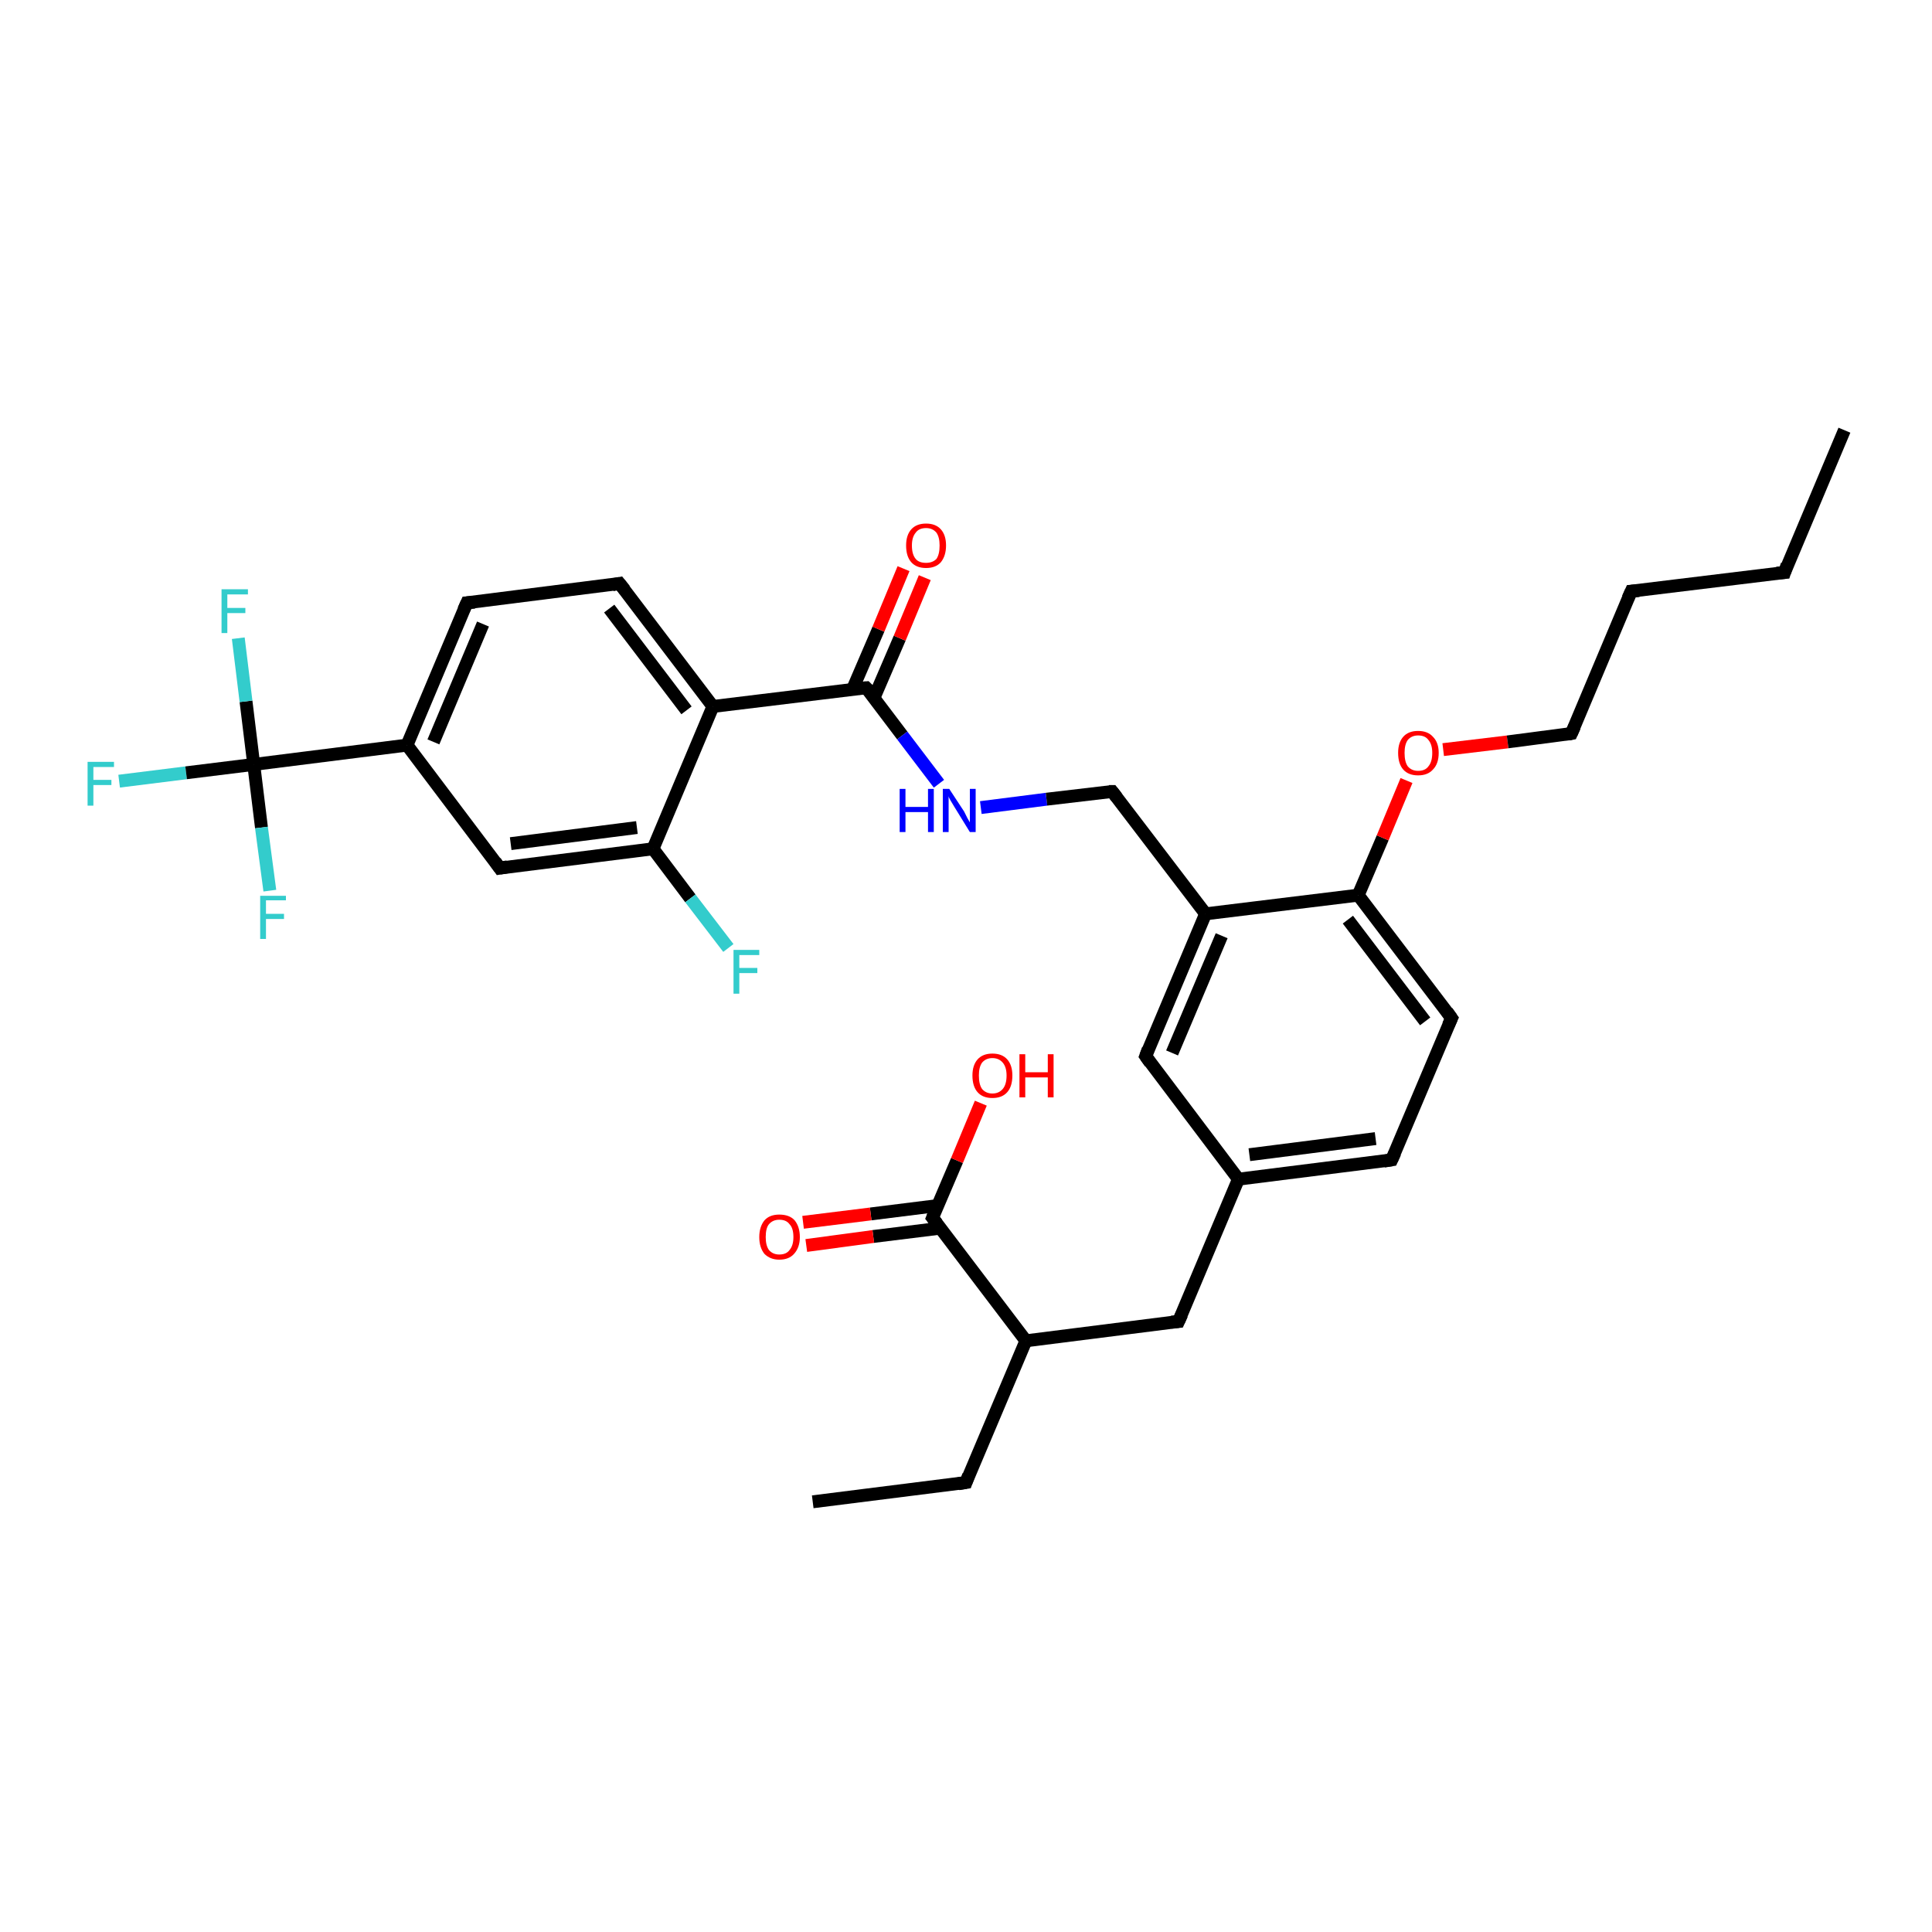 <?xml version='1.0' encoding='iso-8859-1'?>
<svg version='1.1' baseProfile='full'
              xmlns='http://www.w3.org/2000/svg'
                      xmlns:rdkit='http://www.rdkit.org/xml'
                      xmlns:xlink='http://www.w3.org/1999/xlink'
                  xml:space='preserve'
width='300px' height='300px' viewBox='0 0 300 300'>
<!-- END OF HEADER -->
<rect style='opacity:1.0;fill:#FFFFFF;stroke:none' width='300.0' height='300.0' x='0.0' y='0.0'> </rect>
<path class='bond-0 atom-0 atom-1' d='M 18.5,121.3 L 28.9,120.0' style='fill:none;fill-rule:evenodd;stroke:#33CCCC;stroke-width:2.0px;stroke-linecap:butt;stroke-linejoin:miter;stroke-opacity:1' />
<path class='bond-0 atom-0 atom-1' d='M 28.9,120.0 L 39.4,118.7' style='fill:none;fill-rule:evenodd;stroke:#000000;stroke-width:2.0px;stroke-linecap:butt;stroke-linejoin:miter;stroke-opacity:1' />
<path class='bond-1 atom-1 atom-2' d='M 39.4,118.7 L 38.2,108.9' style='fill:none;fill-rule:evenodd;stroke:#000000;stroke-width:2.0px;stroke-linecap:butt;stroke-linejoin:miter;stroke-opacity:1' />
<path class='bond-1 atom-1 atom-2' d='M 38.2,108.9 L 37.0,99.1' style='fill:none;fill-rule:evenodd;stroke:#33CCCC;stroke-width:2.0px;stroke-linecap:butt;stroke-linejoin:miter;stroke-opacity:1' />
<path class='bond-2 atom-1 atom-3' d='M 39.4,118.7 L 40.6,128.5' style='fill:none;fill-rule:evenodd;stroke:#000000;stroke-width:2.0px;stroke-linecap:butt;stroke-linejoin:miter;stroke-opacity:1' />
<path class='bond-2 atom-1 atom-3' d='M 40.6,128.5 L 41.9,138.3' style='fill:none;fill-rule:evenodd;stroke:#33CCCC;stroke-width:2.0px;stroke-linecap:butt;stroke-linejoin:miter;stroke-opacity:1' />
<path class='bond-3 atom-1 atom-4' d='M 39.4,118.7 L 63.2,115.7' style='fill:none;fill-rule:evenodd;stroke:#000000;stroke-width:2.0px;stroke-linecap:butt;stroke-linejoin:miter;stroke-opacity:1' />
<path class='bond-4 atom-4 atom-5' d='M 63.2,115.7 L 72.5,93.6' style='fill:none;fill-rule:evenodd;stroke:#000000;stroke-width:2.0px;stroke-linecap:butt;stroke-linejoin:miter;stroke-opacity:1' />
<path class='bond-4 atom-4 atom-5' d='M 67.3,115.2 L 75.0,96.9' style='fill:none;fill-rule:evenodd;stroke:#000000;stroke-width:2.0px;stroke-linecap:butt;stroke-linejoin:miter;stroke-opacity:1' />
<path class='bond-5 atom-5 atom-6' d='M 72.5,93.6 L 96.2,90.6' style='fill:none;fill-rule:evenodd;stroke:#000000;stroke-width:2.0px;stroke-linecap:butt;stroke-linejoin:miter;stroke-opacity:1' />
<path class='bond-6 atom-6 atom-7' d='M 96.2,90.6 L 110.7,109.7' style='fill:none;fill-rule:evenodd;stroke:#000000;stroke-width:2.0px;stroke-linecap:butt;stroke-linejoin:miter;stroke-opacity:1' />
<path class='bond-6 atom-6 atom-7' d='M 94.6,94.5 L 106.6,110.3' style='fill:none;fill-rule:evenodd;stroke:#000000;stroke-width:2.0px;stroke-linecap:butt;stroke-linejoin:miter;stroke-opacity:1' />
<path class='bond-7 atom-7 atom-8' d='M 110.7,109.7 L 101.4,131.8' style='fill:none;fill-rule:evenodd;stroke:#000000;stroke-width:2.0px;stroke-linecap:butt;stroke-linejoin:miter;stroke-opacity:1' />
<path class='bond-8 atom-8 atom-9' d='M 101.4,131.8 L 107.2,139.5' style='fill:none;fill-rule:evenodd;stroke:#000000;stroke-width:2.0px;stroke-linecap:butt;stroke-linejoin:miter;stroke-opacity:1' />
<path class='bond-8 atom-8 atom-9' d='M 107.2,139.5 L 113.1,147.2' style='fill:none;fill-rule:evenodd;stroke:#33CCCC;stroke-width:2.0px;stroke-linecap:butt;stroke-linejoin:miter;stroke-opacity:1' />
<path class='bond-9 atom-8 atom-10' d='M 101.4,131.8 L 77.6,134.8' style='fill:none;fill-rule:evenodd;stroke:#000000;stroke-width:2.0px;stroke-linecap:butt;stroke-linejoin:miter;stroke-opacity:1' />
<path class='bond-9 atom-8 atom-10' d='M 98.9,128.5 L 79.3,131.0' style='fill:none;fill-rule:evenodd;stroke:#000000;stroke-width:2.0px;stroke-linecap:butt;stroke-linejoin:miter;stroke-opacity:1' />
<path class='bond-10 atom-7 atom-11' d='M 110.7,109.7 L 134.5,106.8' style='fill:none;fill-rule:evenodd;stroke:#000000;stroke-width:2.0px;stroke-linecap:butt;stroke-linejoin:miter;stroke-opacity:1' />
<path class='bond-11 atom-11 atom-12' d='M 135.7,108.4 L 139.7,99.1' style='fill:none;fill-rule:evenodd;stroke:#000000;stroke-width:2.0px;stroke-linecap:butt;stroke-linejoin:miter;stroke-opacity:1' />
<path class='bond-11 atom-11 atom-12' d='M 139.7,99.1 L 143.6,89.7' style='fill:none;fill-rule:evenodd;stroke:#FF0000;stroke-width:2.0px;stroke-linecap:butt;stroke-linejoin:miter;stroke-opacity:1' />
<path class='bond-11 atom-11 atom-12' d='M 132.4,107.0 L 136.4,97.7' style='fill:none;fill-rule:evenodd;stroke:#000000;stroke-width:2.0px;stroke-linecap:butt;stroke-linejoin:miter;stroke-opacity:1' />
<path class='bond-11 atom-11 atom-12' d='M 136.4,97.7 L 140.3,88.3' style='fill:none;fill-rule:evenodd;stroke:#FF0000;stroke-width:2.0px;stroke-linecap:butt;stroke-linejoin:miter;stroke-opacity:1' />
<path class='bond-12 atom-11 atom-13' d='M 134.5,106.8 L 140.1,114.2' style='fill:none;fill-rule:evenodd;stroke:#000000;stroke-width:2.0px;stroke-linecap:butt;stroke-linejoin:miter;stroke-opacity:1' />
<path class='bond-12 atom-11 atom-13' d='M 140.1,114.2 L 145.8,121.7' style='fill:none;fill-rule:evenodd;stroke:#0000FF;stroke-width:2.0px;stroke-linecap:butt;stroke-linejoin:miter;stroke-opacity:1' />
<path class='bond-13 atom-13 atom-14' d='M 152.3,125.4 L 162.5,124.1' style='fill:none;fill-rule:evenodd;stroke:#0000FF;stroke-width:2.0px;stroke-linecap:butt;stroke-linejoin:miter;stroke-opacity:1' />
<path class='bond-13 atom-13 atom-14' d='M 162.5,124.1 L 172.7,122.9' style='fill:none;fill-rule:evenodd;stroke:#000000;stroke-width:2.0px;stroke-linecap:butt;stroke-linejoin:miter;stroke-opacity:1' />
<path class='bond-14 atom-14 atom-15' d='M 172.7,122.9 L 187.2,141.9' style='fill:none;fill-rule:evenodd;stroke:#000000;stroke-width:2.0px;stroke-linecap:butt;stroke-linejoin:miter;stroke-opacity:1' />
<path class='bond-15 atom-15 atom-16' d='M 187.2,141.9 L 177.9,164.0' style='fill:none;fill-rule:evenodd;stroke:#000000;stroke-width:2.0px;stroke-linecap:butt;stroke-linejoin:miter;stroke-opacity:1' />
<path class='bond-15 atom-15 atom-16' d='M 189.7,145.3 L 182.0,163.5' style='fill:none;fill-rule:evenodd;stroke:#000000;stroke-width:2.0px;stroke-linecap:butt;stroke-linejoin:miter;stroke-opacity:1' />
<path class='bond-16 atom-16 atom-17' d='M 177.9,164.0 L 192.3,183.1' style='fill:none;fill-rule:evenodd;stroke:#000000;stroke-width:2.0px;stroke-linecap:butt;stroke-linejoin:miter;stroke-opacity:1' />
<path class='bond-17 atom-17 atom-18' d='M 192.3,183.1 L 216.1,180.1' style='fill:none;fill-rule:evenodd;stroke:#000000;stroke-width:2.0px;stroke-linecap:butt;stroke-linejoin:miter;stroke-opacity:1' />
<path class='bond-17 atom-17 atom-18' d='M 194.0,179.3 L 213.6,176.8' style='fill:none;fill-rule:evenodd;stroke:#000000;stroke-width:2.0px;stroke-linecap:butt;stroke-linejoin:miter;stroke-opacity:1' />
<path class='bond-18 atom-18 atom-19' d='M 216.1,180.1 L 225.4,158.1' style='fill:none;fill-rule:evenodd;stroke:#000000;stroke-width:2.0px;stroke-linecap:butt;stroke-linejoin:miter;stroke-opacity:1' />
<path class='bond-19 atom-19 atom-20' d='M 225.4,158.1 L 210.9,139.0' style='fill:none;fill-rule:evenodd;stroke:#000000;stroke-width:2.0px;stroke-linecap:butt;stroke-linejoin:miter;stroke-opacity:1' />
<path class='bond-19 atom-19 atom-20' d='M 221.3,158.6 L 209.3,142.8' style='fill:none;fill-rule:evenodd;stroke:#000000;stroke-width:2.0px;stroke-linecap:butt;stroke-linejoin:miter;stroke-opacity:1' />
<path class='bond-20 atom-20 atom-21' d='M 210.9,139.0 L 214.7,130.1' style='fill:none;fill-rule:evenodd;stroke:#000000;stroke-width:2.0px;stroke-linecap:butt;stroke-linejoin:miter;stroke-opacity:1' />
<path class='bond-20 atom-20 atom-21' d='M 214.7,130.1 L 218.4,121.2' style='fill:none;fill-rule:evenodd;stroke:#FF0000;stroke-width:2.0px;stroke-linecap:butt;stroke-linejoin:miter;stroke-opacity:1' />
<path class='bond-21 atom-21 atom-22' d='M 224.1,116.4 L 234.1,115.2' style='fill:none;fill-rule:evenodd;stroke:#FF0000;stroke-width:2.0px;stroke-linecap:butt;stroke-linejoin:miter;stroke-opacity:1' />
<path class='bond-21 atom-21 atom-22' d='M 234.1,115.2 L 244.0,113.9' style='fill:none;fill-rule:evenodd;stroke:#000000;stroke-width:2.0px;stroke-linecap:butt;stroke-linejoin:miter;stroke-opacity:1' />
<path class='bond-22 atom-22 atom-23' d='M 244.0,113.9 L 253.3,91.8' style='fill:none;fill-rule:evenodd;stroke:#000000;stroke-width:2.0px;stroke-linecap:butt;stroke-linejoin:miter;stroke-opacity:1' />
<path class='bond-23 atom-23 atom-24' d='M 253.3,91.8 L 277.1,88.9' style='fill:none;fill-rule:evenodd;stroke:#000000;stroke-width:2.0px;stroke-linecap:butt;stroke-linejoin:miter;stroke-opacity:1' />
<path class='bond-24 atom-24 atom-25' d='M 277.1,88.9 L 286.4,66.8' style='fill:none;fill-rule:evenodd;stroke:#000000;stroke-width:2.0px;stroke-linecap:butt;stroke-linejoin:miter;stroke-opacity:1' />
<path class='bond-25 atom-17 atom-26' d='M 192.3,183.1 L 183.0,205.2' style='fill:none;fill-rule:evenodd;stroke:#000000;stroke-width:2.0px;stroke-linecap:butt;stroke-linejoin:miter;stroke-opacity:1' />
<path class='bond-26 atom-26 atom-27' d='M 183.0,205.2 L 159.3,208.2' style='fill:none;fill-rule:evenodd;stroke:#000000;stroke-width:2.0px;stroke-linecap:butt;stroke-linejoin:miter;stroke-opacity:1' />
<path class='bond-27 atom-27 atom-28' d='M 159.3,208.2 L 144.8,189.1' style='fill:none;fill-rule:evenodd;stroke:#000000;stroke-width:2.0px;stroke-linecap:butt;stroke-linejoin:miter;stroke-opacity:1' />
<path class='bond-28 atom-28 atom-29' d='M 145.6,187.2 L 135.2,188.5' style='fill:none;fill-rule:evenodd;stroke:#000000;stroke-width:2.0px;stroke-linecap:butt;stroke-linejoin:miter;stroke-opacity:1' />
<path class='bond-28 atom-28 atom-29' d='M 135.2,188.5 L 124.7,189.8' style='fill:none;fill-rule:evenodd;stroke:#FF0000;stroke-width:2.0px;stroke-linecap:butt;stroke-linejoin:miter;stroke-opacity:1' />
<path class='bond-28 atom-28 atom-29' d='M 146.1,190.7 L 135.6,192.0' style='fill:none;fill-rule:evenodd;stroke:#000000;stroke-width:2.0px;stroke-linecap:butt;stroke-linejoin:miter;stroke-opacity:1' />
<path class='bond-28 atom-28 atom-29' d='M 135.6,192.0 L 125.2,193.4' style='fill:none;fill-rule:evenodd;stroke:#FF0000;stroke-width:2.0px;stroke-linecap:butt;stroke-linejoin:miter;stroke-opacity:1' />
<path class='bond-29 atom-28 atom-30' d='M 144.8,189.1 L 148.6,180.2' style='fill:none;fill-rule:evenodd;stroke:#000000;stroke-width:2.0px;stroke-linecap:butt;stroke-linejoin:miter;stroke-opacity:1' />
<path class='bond-29 atom-28 atom-30' d='M 148.6,180.2 L 152.3,171.3' style='fill:none;fill-rule:evenodd;stroke:#FF0000;stroke-width:2.0px;stroke-linecap:butt;stroke-linejoin:miter;stroke-opacity:1' />
<path class='bond-30 atom-27 atom-31' d='M 159.3,208.2 L 150.0,230.2' style='fill:none;fill-rule:evenodd;stroke:#000000;stroke-width:2.0px;stroke-linecap:butt;stroke-linejoin:miter;stroke-opacity:1' />
<path class='bond-31 atom-31 atom-32' d='M 150.0,230.2 L 126.2,233.2' style='fill:none;fill-rule:evenodd;stroke:#000000;stroke-width:2.0px;stroke-linecap:butt;stroke-linejoin:miter;stroke-opacity:1' />
<path class='bond-32 atom-10 atom-4' d='M 77.6,134.8 L 63.2,115.7' style='fill:none;fill-rule:evenodd;stroke:#000000;stroke-width:2.0px;stroke-linecap:butt;stroke-linejoin:miter;stroke-opacity:1' />
<path class='bond-33 atom-20 atom-15' d='M 210.9,139.0 L 187.2,141.9' style='fill:none;fill-rule:evenodd;stroke:#000000;stroke-width:2.0px;stroke-linecap:butt;stroke-linejoin:miter;stroke-opacity:1' />
<path d='M 72.0,94.7 L 72.5,93.6 L 73.7,93.5' style='fill:none;stroke:#000000;stroke-width:2.0px;stroke-linecap:butt;stroke-linejoin:miter;stroke-opacity:1;' />
<path d='M 95.1,90.8 L 96.2,90.6 L 97.0,91.6' style='fill:none;stroke:#000000;stroke-width:2.0px;stroke-linecap:butt;stroke-linejoin:miter;stroke-opacity:1;' />
<path d='M 78.8,134.6 L 77.6,134.8 L 76.9,133.8' style='fill:none;stroke:#000000;stroke-width:2.0px;stroke-linecap:butt;stroke-linejoin:miter;stroke-opacity:1;' />
<path d='M 133.3,106.9 L 134.5,106.8 L 134.8,107.1' style='fill:none;stroke:#000000;stroke-width:2.0px;stroke-linecap:butt;stroke-linejoin:miter;stroke-opacity:1;' />
<path d='M 172.2,122.9 L 172.7,122.9 L 173.4,123.8' style='fill:none;stroke:#000000;stroke-width:2.0px;stroke-linecap:butt;stroke-linejoin:miter;stroke-opacity:1;' />
<path d='M 178.3,162.9 L 177.9,164.0 L 178.6,165.0' style='fill:none;stroke:#000000;stroke-width:2.0px;stroke-linecap:butt;stroke-linejoin:miter;stroke-opacity:1;' />
<path d='M 214.9,180.3 L 216.1,180.1 L 216.6,179.0' style='fill:none;stroke:#000000;stroke-width:2.0px;stroke-linecap:butt;stroke-linejoin:miter;stroke-opacity:1;' />
<path d='M 224.9,159.2 L 225.4,158.1 L 224.7,157.1' style='fill:none;stroke:#000000;stroke-width:2.0px;stroke-linecap:butt;stroke-linejoin:miter;stroke-opacity:1;' />
<path d='M 243.5,114.0 L 244.0,113.9 L 244.5,112.8' style='fill:none;stroke:#000000;stroke-width:2.0px;stroke-linecap:butt;stroke-linejoin:miter;stroke-opacity:1;' />
<path d='M 252.8,92.9 L 253.3,91.8 L 254.5,91.7' style='fill:none;stroke:#000000;stroke-width:2.0px;stroke-linecap:butt;stroke-linejoin:miter;stroke-opacity:1;' />
<path d='M 275.9,89.0 L 277.1,88.9 L 277.5,87.7' style='fill:none;stroke:#000000;stroke-width:2.0px;stroke-linecap:butt;stroke-linejoin:miter;stroke-opacity:1;' />
<path d='M 183.5,204.1 L 183.0,205.2 L 181.9,205.3' style='fill:none;stroke:#000000;stroke-width:2.0px;stroke-linecap:butt;stroke-linejoin:miter;stroke-opacity:1;' />
<path d='M 145.5,190.0 L 144.8,189.1 L 145.0,188.6' style='fill:none;stroke:#000000;stroke-width:2.0px;stroke-linecap:butt;stroke-linejoin:miter;stroke-opacity:1;' />
<path d='M 150.4,229.1 L 150.0,230.2 L 148.8,230.4' style='fill:none;stroke:#000000;stroke-width:2.0px;stroke-linecap:butt;stroke-linejoin:miter;stroke-opacity:1;' />
<path class='atom-0' d='M 13.6 118.3
L 17.7 118.3
L 17.7 119.1
L 14.5 119.1
L 14.5 121.1
L 17.3 121.1
L 17.3 121.9
L 14.5 121.9
L 14.5 125.1
L 13.6 125.1
L 13.6 118.3
' fill='#33CCCC'/>
<path class='atom-2' d='M 34.4 91.5
L 38.5 91.5
L 38.5 92.3
L 35.3 92.3
L 35.3 94.4
L 38.1 94.4
L 38.1 95.2
L 35.3 95.2
L 35.3 98.3
L 34.4 98.3
L 34.4 91.5
' fill='#33CCCC'/>
<path class='atom-3' d='M 40.4 139.1
L 44.4 139.1
L 44.4 139.8
L 41.3 139.8
L 41.3 141.9
L 44.1 141.9
L 44.1 142.7
L 41.3 142.7
L 41.3 145.8
L 40.4 145.8
L 40.4 139.1
' fill='#33CCCC'/>
<path class='atom-9' d='M 113.9 147.5
L 117.9 147.5
L 117.9 148.3
L 114.8 148.3
L 114.8 150.3
L 117.6 150.3
L 117.6 151.1
L 114.8 151.1
L 114.8 154.3
L 113.9 154.3
L 113.9 147.5
' fill='#33CCCC'/>
<path class='atom-12' d='M 140.7 84.7
Q 140.7 83.1, 141.5 82.2
Q 142.3 81.3, 143.8 81.3
Q 145.3 81.3, 146.1 82.2
Q 146.9 83.1, 146.9 84.7
Q 146.9 86.3, 146.1 87.3
Q 145.3 88.2, 143.8 88.2
Q 142.3 88.2, 141.5 87.3
Q 140.7 86.4, 140.7 84.7
M 143.8 87.4
Q 144.8 87.4, 145.4 86.8
Q 145.9 86.1, 145.9 84.7
Q 145.9 83.4, 145.4 82.7
Q 144.8 82.0, 143.8 82.0
Q 142.7 82.0, 142.2 82.7
Q 141.6 83.4, 141.6 84.7
Q 141.6 86.1, 142.2 86.8
Q 142.7 87.4, 143.8 87.4
' fill='#FF0000'/>
<path class='atom-13' d='M 139.7 122.5
L 140.6 122.5
L 140.6 125.3
L 144.1 125.3
L 144.1 122.5
L 145.0 122.5
L 145.0 129.2
L 144.1 129.2
L 144.1 126.1
L 140.6 126.1
L 140.6 129.2
L 139.7 129.2
L 139.7 122.5
' fill='#0000FF'/>
<path class='atom-13' d='M 147.4 122.5
L 149.7 126.0
Q 149.9 126.4, 150.2 127.0
Q 150.6 127.7, 150.6 127.7
L 150.6 122.5
L 151.5 122.5
L 151.5 129.2
L 150.6 129.2
L 148.2 125.3
Q 147.9 124.8, 147.6 124.3
Q 147.3 123.8, 147.3 123.6
L 147.3 129.2
L 146.4 129.2
L 146.4 122.5
L 147.4 122.5
' fill='#0000FF'/>
<path class='atom-21' d='M 217.1 116.9
Q 217.1 115.3, 217.9 114.4
Q 218.7 113.5, 220.2 113.5
Q 221.7 113.5, 222.5 114.4
Q 223.4 115.3, 223.4 116.9
Q 223.4 118.6, 222.5 119.5
Q 221.7 120.4, 220.2 120.4
Q 218.7 120.4, 217.9 119.5
Q 217.1 118.6, 217.1 116.9
M 220.2 119.7
Q 221.3 119.7, 221.8 119.0
Q 222.4 118.3, 222.4 116.9
Q 222.4 115.6, 221.8 114.9
Q 221.3 114.2, 220.2 114.2
Q 219.2 114.2, 218.6 114.9
Q 218.1 115.6, 218.1 116.9
Q 218.1 118.3, 218.6 119.0
Q 219.2 119.7, 220.2 119.7
' fill='#FF0000'/>
<path class='atom-29' d='M 117.9 192.1
Q 117.9 190.5, 118.7 189.5
Q 119.5 188.6, 121.0 188.6
Q 122.6 188.6, 123.4 189.5
Q 124.2 190.5, 124.2 192.1
Q 124.2 193.7, 123.3 194.7
Q 122.5 195.6, 121.0 195.6
Q 119.6 195.6, 118.7 194.7
Q 117.9 193.7, 117.9 192.1
M 121.0 194.8
Q 122.1 194.8, 122.6 194.1
Q 123.2 193.4, 123.2 192.1
Q 123.2 190.7, 122.6 190.1
Q 122.1 189.4, 121.0 189.4
Q 120.0 189.4, 119.4 190.1
Q 118.9 190.7, 118.9 192.1
Q 118.9 193.4, 119.4 194.1
Q 120.0 194.8, 121.0 194.8
' fill='#FF0000'/>
<path class='atom-30' d='M 151.0 167.0
Q 151.0 165.4, 151.8 164.5
Q 152.6 163.6, 154.1 163.6
Q 155.6 163.6, 156.4 164.5
Q 157.2 165.4, 157.2 167.0
Q 157.2 168.7, 156.4 169.6
Q 155.6 170.5, 154.1 170.5
Q 152.6 170.5, 151.8 169.6
Q 151.0 168.7, 151.0 167.0
M 154.1 169.8
Q 155.1 169.8, 155.7 169.1
Q 156.3 168.4, 156.3 167.0
Q 156.3 165.7, 155.7 165.0
Q 155.1 164.3, 154.1 164.3
Q 153.1 164.3, 152.5 165.0
Q 152.0 165.7, 152.0 167.0
Q 152.0 168.4, 152.5 169.1
Q 153.1 169.8, 154.1 169.8
' fill='#FF0000'/>
<path class='atom-30' d='M 158.3 163.7
L 159.2 163.7
L 159.2 166.5
L 162.7 166.5
L 162.7 163.7
L 163.6 163.7
L 163.6 170.4
L 162.7 170.4
L 162.7 167.3
L 159.2 167.3
L 159.2 170.4
L 158.3 170.4
L 158.3 163.7
' fill='#FF0000'/>
</svg>

